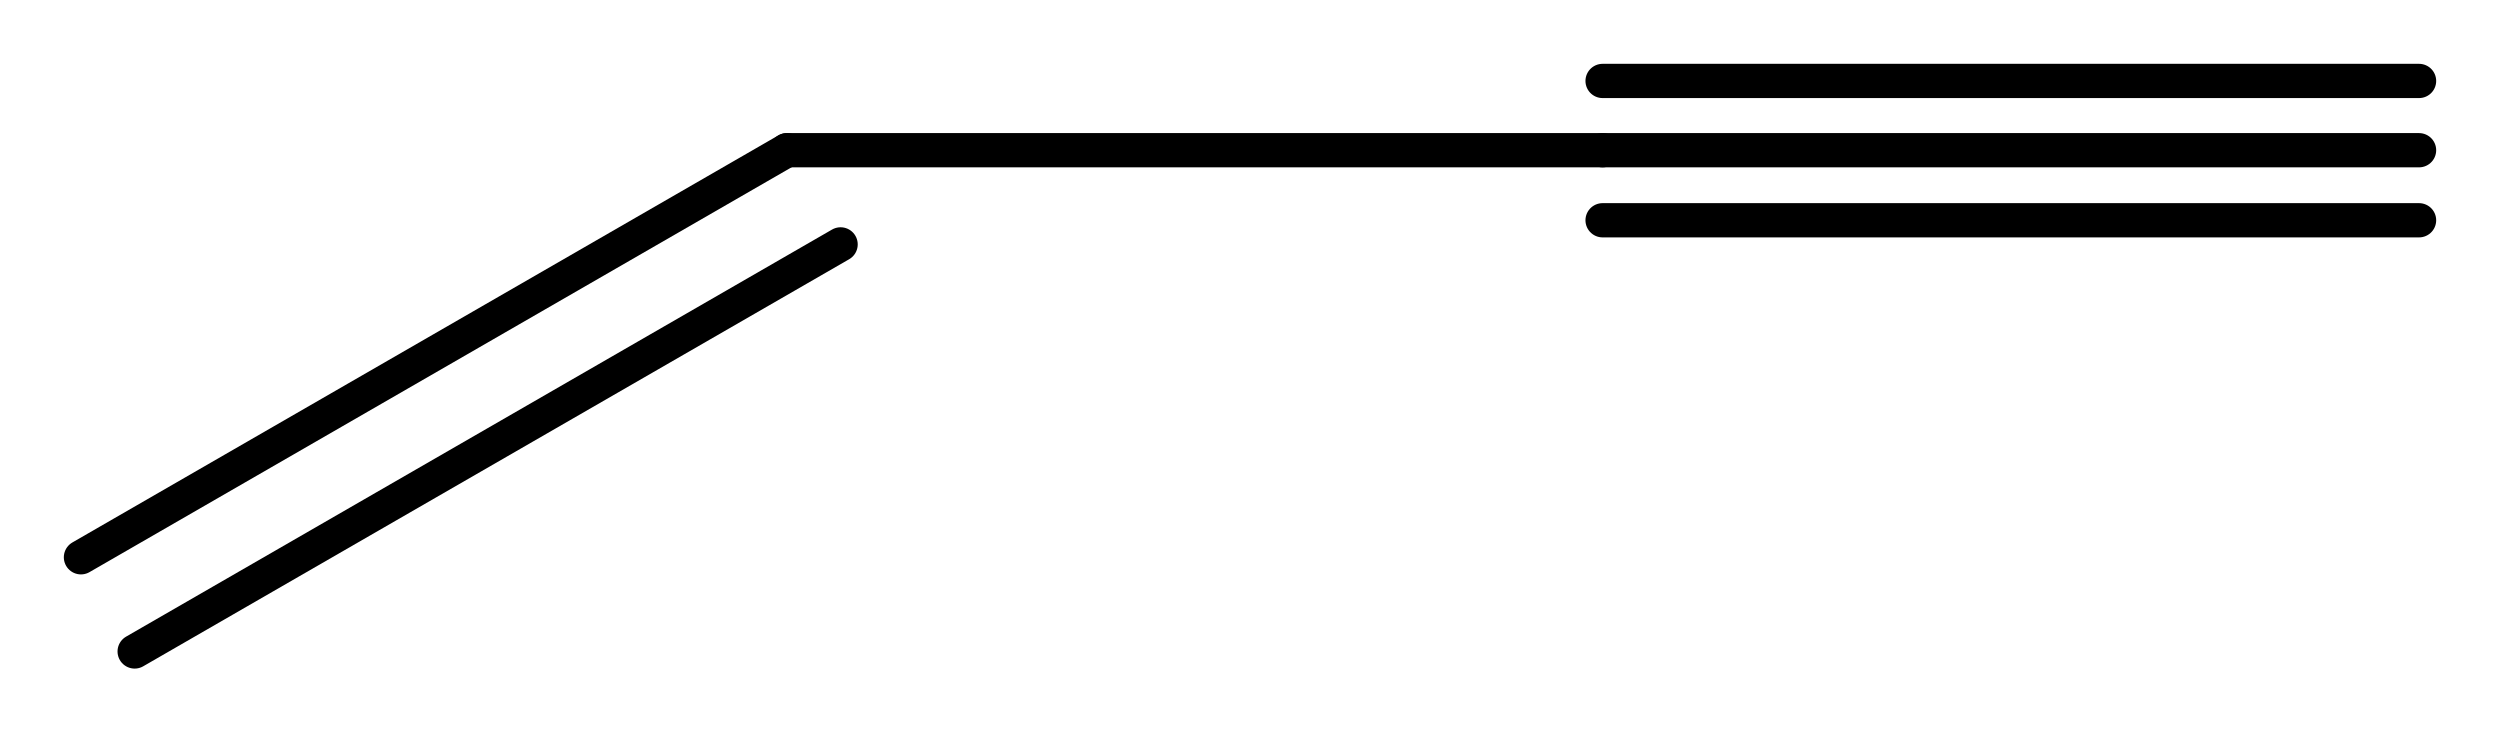 <svg width="96.36" viewBox="0 0 3212 941" text-rendering="auto" stroke-width="1" stroke-opacity="1" stroke-miterlimit="10" stroke-linejoin="miter" stroke-linecap="square" stroke-dashoffset="0" stroke-dasharray="none" stroke="black" shape-rendering="auto" image-rendering="auto" height="28.23" font-weight="normal" font-style="normal" font-size="12" font-family="'Dialog'" fill-opacity="1" fill="black" color-rendering="auto" color-interpolation="auto" xmlns="http://www.w3.org/2000/svg"><g><g stroke="white" fill="white"><rect y="0" x="0" width="3212" stroke="none" height="941"/></g><g transform="translate(32866,32866)" text-rendering="geometricPrecision" stroke-width="44" stroke-linejoin="round" stroke-linecap="round"><line y2="-32673" y1="-32673" x2="-29758" x1="-30807" fill="none"/><line y2="-32762" y1="-32762" x2="-29758" x1="-30807" fill="none"/><line y2="-32583" y1="-32583" x2="-29758" x1="-30807" fill="none"/><line y2="-32673" y1="-32673" x2="-31855" x1="-30807" fill="none"/><line y2="-32150" y1="-32673" x2="-32762" x1="-31855" fill="none"/><line y2="-32029" y1="-32552" x2="-32693" x1="-31786" fill="none"/></g></g></svg>